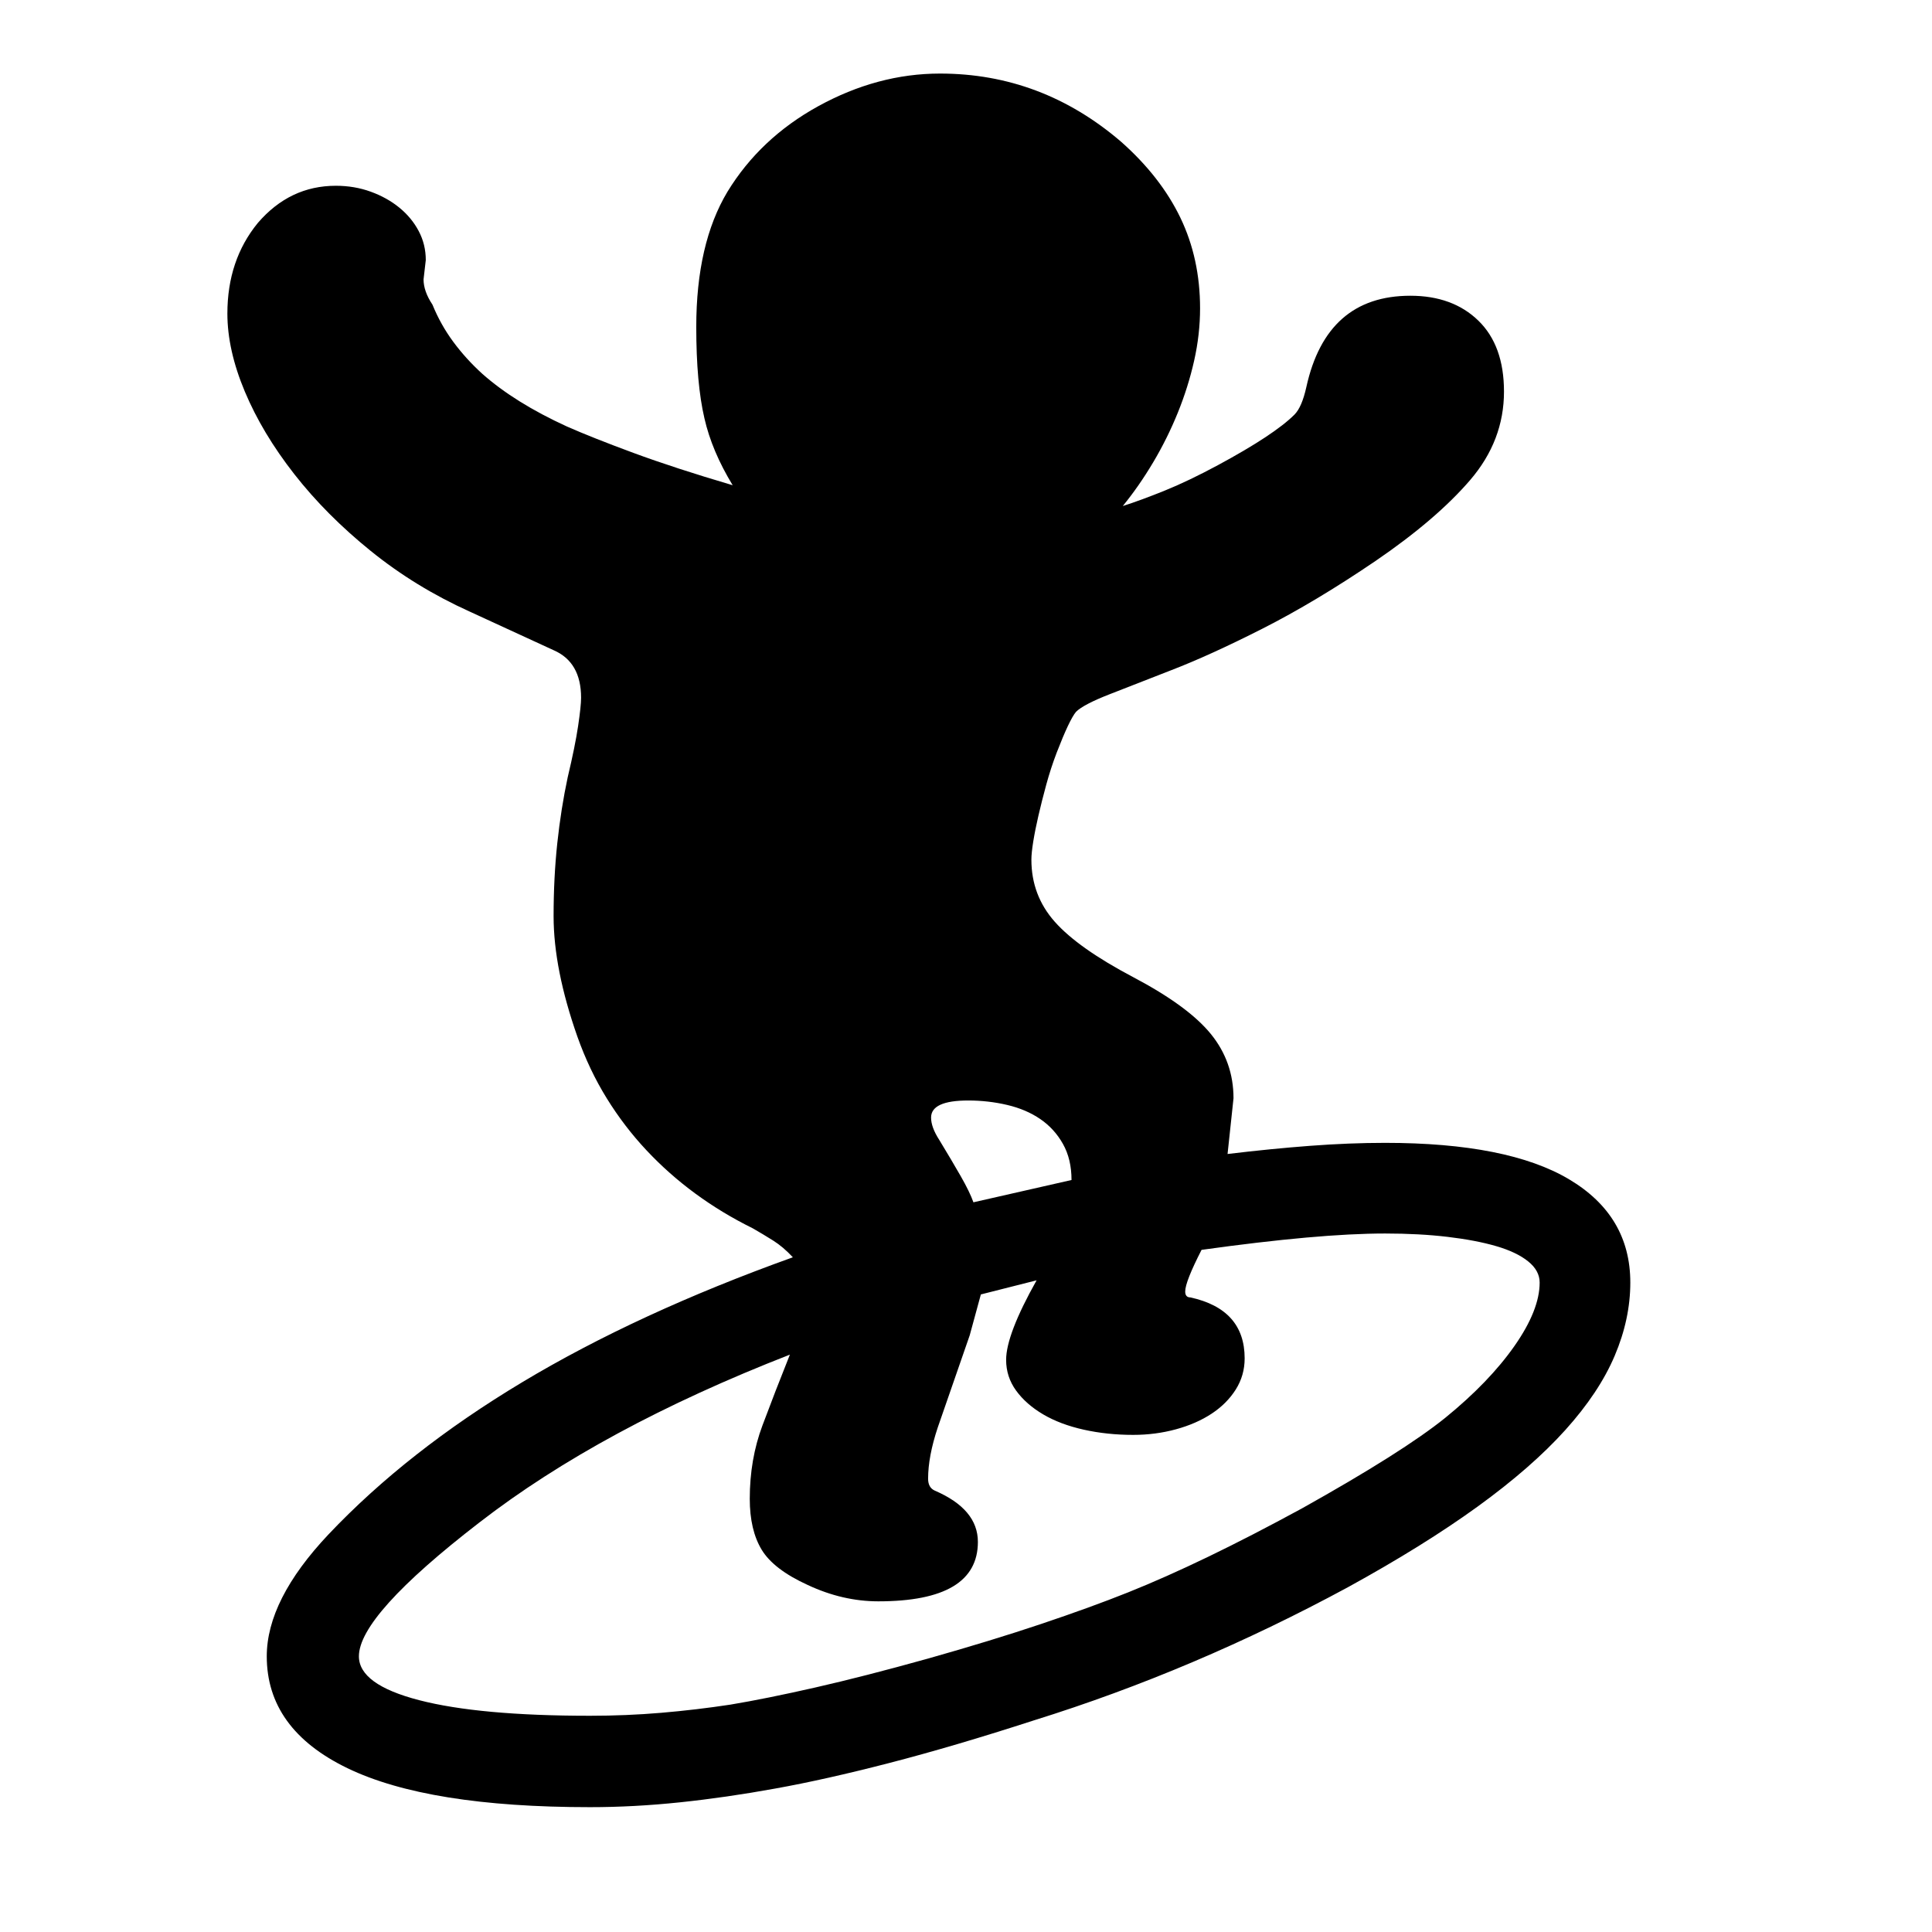 <svg xmlns="http://www.w3.org/2000/svg"
    viewBox="0 0 2600 2600">
  <!--
Digitized data copyright © 2011, Google Corporation.
Android is a trademark of Google and may be registered in certain jurisdictions.
Licensed under the Apache License, Version 2.0
http://www.apache.org/licenses/LICENSE-2.0
  -->
<path d="M1310 1618L1310 1618 1442 1588Q1442 1560 1430.5 1539.5 1419 1519 1400 1506 1381 1493 1355.5 1487 1330 1481 1303 1481L1303 1481Q1253 1481 1253 1504L1253 1504Q1253 1517 1264 1534L1264 1534Q1281 1562 1293 1583 1305 1604 1310 1618ZM794 2309L794 2309Q843 2309 890 2305 937 2301 983 2294L983 2294Q1031 2286 1097 2271 1163 2256 1249 2232L1249 2232Q1334 2208 1401 2185.5 1468 2163 1518 2143L1518 2143Q1568 2123 1626 2095 1684 2067 1752 2030L1752 2030Q1888 1954 1945 1908L1945 1908Q2004 1860 2038 1811.5 2072 1763 2072 1726L2072 1726Q2072 1710 2056.5 1697.5 2041 1685 2013.5 1677 1986 1669 1948 1664.5 1910 1660 1864 1660L1864 1660Q1819 1660 1757.5 1665.5 1696 1671 1617 1682L1617 1682Q1595 1725 1595 1738L1595 1738Q1595 1746 1602 1746L1602 1746Q1675 1762 1675 1828L1675 1828Q1675 1851 1663 1870 1651 1889 1630.5 1902.5 1610 1916 1582.5 1923.5 1555 1931 1525 1931L1525 1931Q1490 1931 1458.5 1924 1427 1917 1404 1903.5 1381 1890 1367.5 1871.5 1354 1853 1354 1830L1354 1830Q1354 1796 1395 1723L1395 1723 1320 1742 1305 1797 1262 1921Q1249 1960 1249 1990L1249 1990Q1249 2002 1258 2006L1258 2006Q1316 2031 1316 2075L1316 2075Q1316 2155 1182 2155L1182 2155Q1134 2155 1087 2133L1087 2133Q1041 2112 1025 2085.5 1009 2059 1009 2017L1009 2017Q1009 1964 1026 1918.5 1043 1873 1063 1823L1063 1823Q809 1922 645 2049L645 2049Q483 2174 483 2229L483 2229Q483 2267 564 2288 645 2309 794 2309ZM1864 1538L1864 1538Q2029 1538 2111.5 1587 2194 1636 2194 1726L2194 1726Q2194 1775 2173 1824.5 2152 1874 2106.5 1924.5 2061 1975 1988.5 2027.5 1916 2080 1814 2136L1814 2136Q1607 2248 1392 2315L1392 2315Q1284 2350 1197 2372.5 1110 2395 1043 2407L1043 2407Q977 2419 915 2425.5 853 2432 794 2432L794 2432Q576 2432 467.5 2379.5 359 2327 359 2229L359 2229Q359 2153 442 2065L442 2065Q548 1953 703 1860 858 1767 1067 1692L1067 1692Q1054 1678 1040.5 1669.5 1027 1661 1013 1653L1013 1653Q930 1612 870 1548L870 1548Q840 1516 816.5 1478 793 1440 777 1395L777 1395Q745 1304 745 1233L745 1233Q745 1181 750 1134.5 755 1088 764 1046L764 1046Q774 1004 778 977 782 950 782 939L782 939Q782 891 745 875L745 875 632 823Q559 790 499 741.5 439 693 396 638 353 583 329.5 527 306 471 306 422L306 422Q306 350 347 300L347 300Q390 250 452 250L452 250Q477 250 499 258 521 266 537.5 279.5 554 293 563.5 311 573 329 573 350L573 350 570 376Q570 392 582 410L582 410Q593 437 610 460 627 483 649 503L649 503Q693 542 763 574L763 574Q797 589 852.5 609.5 908 630 986 653L986 653Q972 630 962.5 607.5 953 585 948 563L948 563Q937 516 937 440L937 440Q937 328 979 258L979 258Q1023 186 1101 143L1101 143Q1181 99 1265 99L1265 99Q1402 99 1509 191L1509 191Q1562 238 1588.5 293 1615 348 1615 415L1615 415Q1615 450 1607 485.5 1599 521 1585 555.5 1571 590 1552 622 1533 654 1511 681L1511 681Q1536 673 1568 660 1600 647 1639 626L1639 626Q1715 585 1742 558L1742 558Q1752 548 1758 521L1758 521Q1785 398 1898 398L1898 398Q1955 398 1989.5 431.5 2024 465 2024 527L2024 527Q2024 593 1978.5 646 1933 699 1851 755L1851 755Q1770 810 1699 846 1628 882 1576 902L1576 902 1494 934Q1476 941 1464.5 947 1453 953 1448 958L1448 958Q1439 969 1422 1013L1422 1013Q1414 1034 1408 1056 1402 1078 1397.5 1097.5 1393 1117 1390.5 1132.5 1388 1148 1388 1157L1388 1157Q1388 1205 1419.5 1240.5 1451 1276 1525 1315L1525 1315Q1599 1354 1629.5 1391.5 1660 1429 1660 1478L1660 1478 1652 1553Q1710 1546 1763 1542 1816 1538 1864 1538Z"/>
</svg>